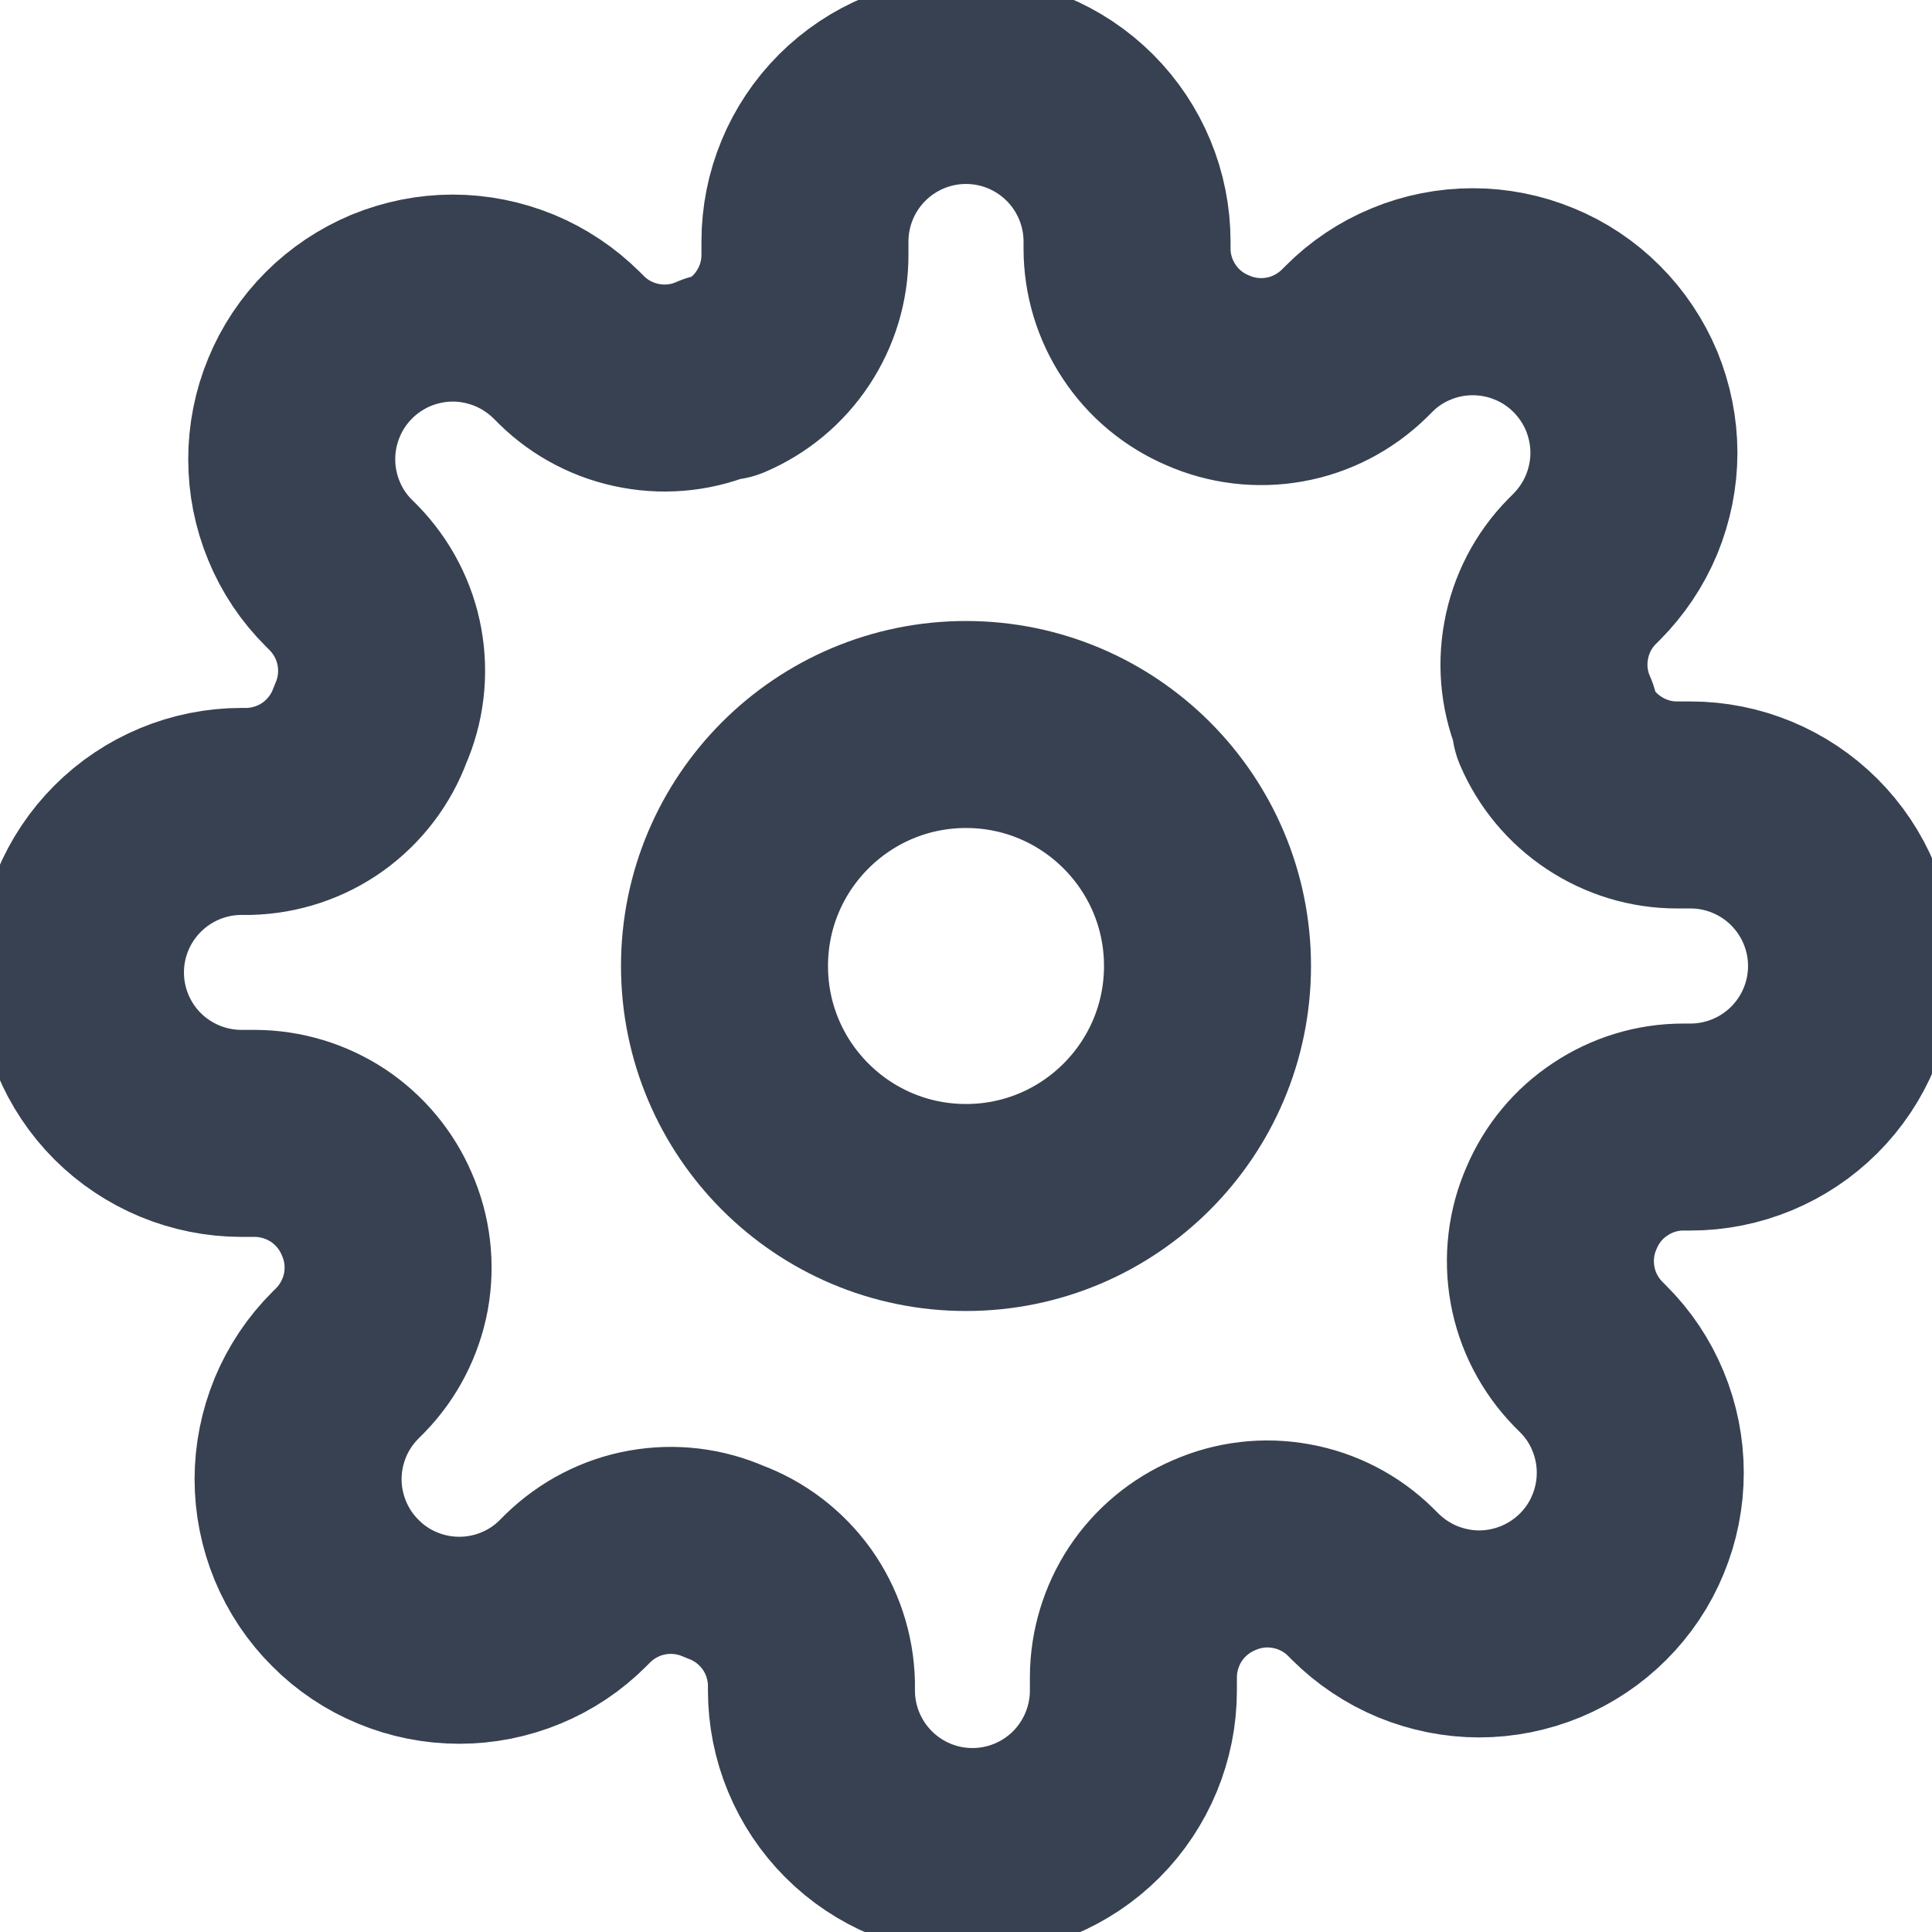 <svg width="14" height="14" viewBox="0 0 14 14" fill="none" xmlns="http://www.w3.org/2000/svg">
<g clip-path="url(#clip0_1_1411)">
<path d="M7 8.75C7.966 8.75 8.75 7.966 8.75 7C8.75 6.034 7.966 5.25 7 5.25C6.034 5.25 5.25 6.034 5.25 7C5.25 7.966 6.034 8.75 7 8.75Z" stroke="#374151" stroke-width="1.5" stroke-linecap="round" stroke-linejoin="round"/>
<path d="M11.317 8.75C11.239 8.926 11.216 9.121 11.25 9.31C11.284 9.5 11.375 9.674 11.509 9.812L11.544 9.847C11.653 9.955 11.739 10.084 11.797 10.225C11.856 10.367 11.886 10.519 11.886 10.672C11.886 10.825 11.856 10.977 11.797 11.119C11.739 11.261 11.653 11.389 11.544 11.498C11.436 11.606 11.307 11.692 11.165 11.751C11.024 11.809 10.872 11.84 10.719 11.84C10.565 11.84 10.414 11.809 10.272 11.751C10.13 11.692 10.002 11.606 9.893 11.498L9.858 11.463C9.721 11.328 9.546 11.238 9.357 11.204C9.168 11.169 8.973 11.192 8.797 11.27C8.624 11.344 8.477 11.467 8.373 11.623C8.27 11.78 8.214 11.963 8.213 12.151V12.25C8.213 12.559 8.09 12.856 7.872 13.075C7.653 13.294 7.356 13.417 7.047 13.417C6.737 13.417 6.441 13.294 6.222 13.075C6.003 12.856 5.88 12.559 5.88 12.25V12.197C5.875 12.004 5.813 11.817 5.701 11.66C5.588 11.503 5.431 11.383 5.25 11.317C5.074 11.239 4.879 11.216 4.69 11.25C4.5 11.284 4.326 11.375 4.188 11.509L4.153 11.544C4.045 11.653 3.916 11.739 3.775 11.797C3.633 11.856 3.481 11.886 3.328 11.886C3.175 11.886 3.023 11.856 2.881 11.797C2.74 11.739 2.611 11.653 2.503 11.544C2.394 11.436 2.308 11.307 2.249 11.165C2.191 11.024 2.16 10.872 2.16 10.719C2.16 10.565 2.191 10.414 2.249 10.272C2.308 10.13 2.394 10.002 2.503 9.893L2.538 9.858C2.672 9.721 2.762 9.546 2.797 9.357C2.831 9.168 2.808 8.973 2.73 8.797C2.656 8.624 2.533 8.477 2.377 8.373C2.22 8.27 2.037 8.214 1.849 8.213H1.75C1.441 8.213 1.144 8.09 0.925 7.872C0.706 7.653 0.583 7.356 0.583 7.047C0.583 6.737 0.706 6.441 0.925 6.222C1.144 6.003 1.441 5.88 1.75 5.88H1.803C1.996 5.875 2.183 5.813 2.34 5.701C2.497 5.588 2.617 5.431 2.683 5.25C2.761 5.074 2.784 4.879 2.75 4.69C2.716 4.5 2.625 4.326 2.491 4.188L2.456 4.153C2.347 4.045 2.261 3.916 2.203 3.775C2.144 3.633 2.114 3.481 2.114 3.328C2.114 3.175 2.144 3.023 2.203 2.881C2.261 2.74 2.347 2.611 2.456 2.502C2.564 2.394 2.693 2.308 2.834 2.249C2.976 2.191 3.128 2.16 3.281 2.16C3.435 2.16 3.586 2.191 3.728 2.249C3.87 2.308 3.998 2.394 4.107 2.502L4.142 2.537C4.279 2.672 4.454 2.762 4.643 2.796C4.832 2.831 5.027 2.808 5.203 2.73H5.25C5.423 2.656 5.57 2.533 5.673 2.377C5.777 2.22 5.833 2.037 5.833 1.849V1.75C5.833 1.441 5.956 1.144 6.175 0.925C6.394 0.706 6.691 0.583 7 0.583C7.309 0.583 7.606 0.706 7.825 0.925C8.044 1.144 8.167 1.441 8.167 1.75V1.802C8.167 1.99 8.223 2.174 8.327 2.33C8.43 2.487 8.577 2.609 8.75 2.683C8.926 2.761 9.121 2.784 9.31 2.75C9.5 2.716 9.674 2.625 9.812 2.491L9.847 2.456C9.955 2.347 10.084 2.261 10.225 2.203C10.367 2.144 10.519 2.114 10.672 2.114C10.825 2.114 10.977 2.144 11.119 2.203C11.261 2.261 11.389 2.347 11.498 2.456C11.606 2.564 11.692 2.693 11.751 2.834C11.809 2.976 11.84 3.128 11.84 3.281C11.84 3.435 11.809 3.586 11.751 3.728C11.692 3.87 11.606 3.998 11.498 4.107L11.463 4.142C11.328 4.279 11.238 4.454 11.204 4.643C11.169 4.832 11.192 5.027 11.27 5.203V5.25C11.344 5.423 11.467 5.57 11.623 5.673C11.78 5.777 11.963 5.833 12.151 5.833H12.25C12.559 5.833 12.856 5.956 13.075 6.175C13.294 6.394 13.417 6.691 13.417 7C13.417 7.309 13.294 7.606 13.075 7.825C12.856 8.044 12.559 8.167 12.25 8.167H12.197C12.01 8.167 11.826 8.223 11.67 8.327C11.513 8.43 11.391 8.577 11.317 8.75V8.75Z" stroke="#374151" stroke-width="1.5" stroke-linecap="round" stroke-linejoin="round"/>
</g>
<defs>
<clipPath id="clip0_1_1411">
<rect width="14" height="14" fill="white"/>
</clipPath>
</defs>
</svg>

